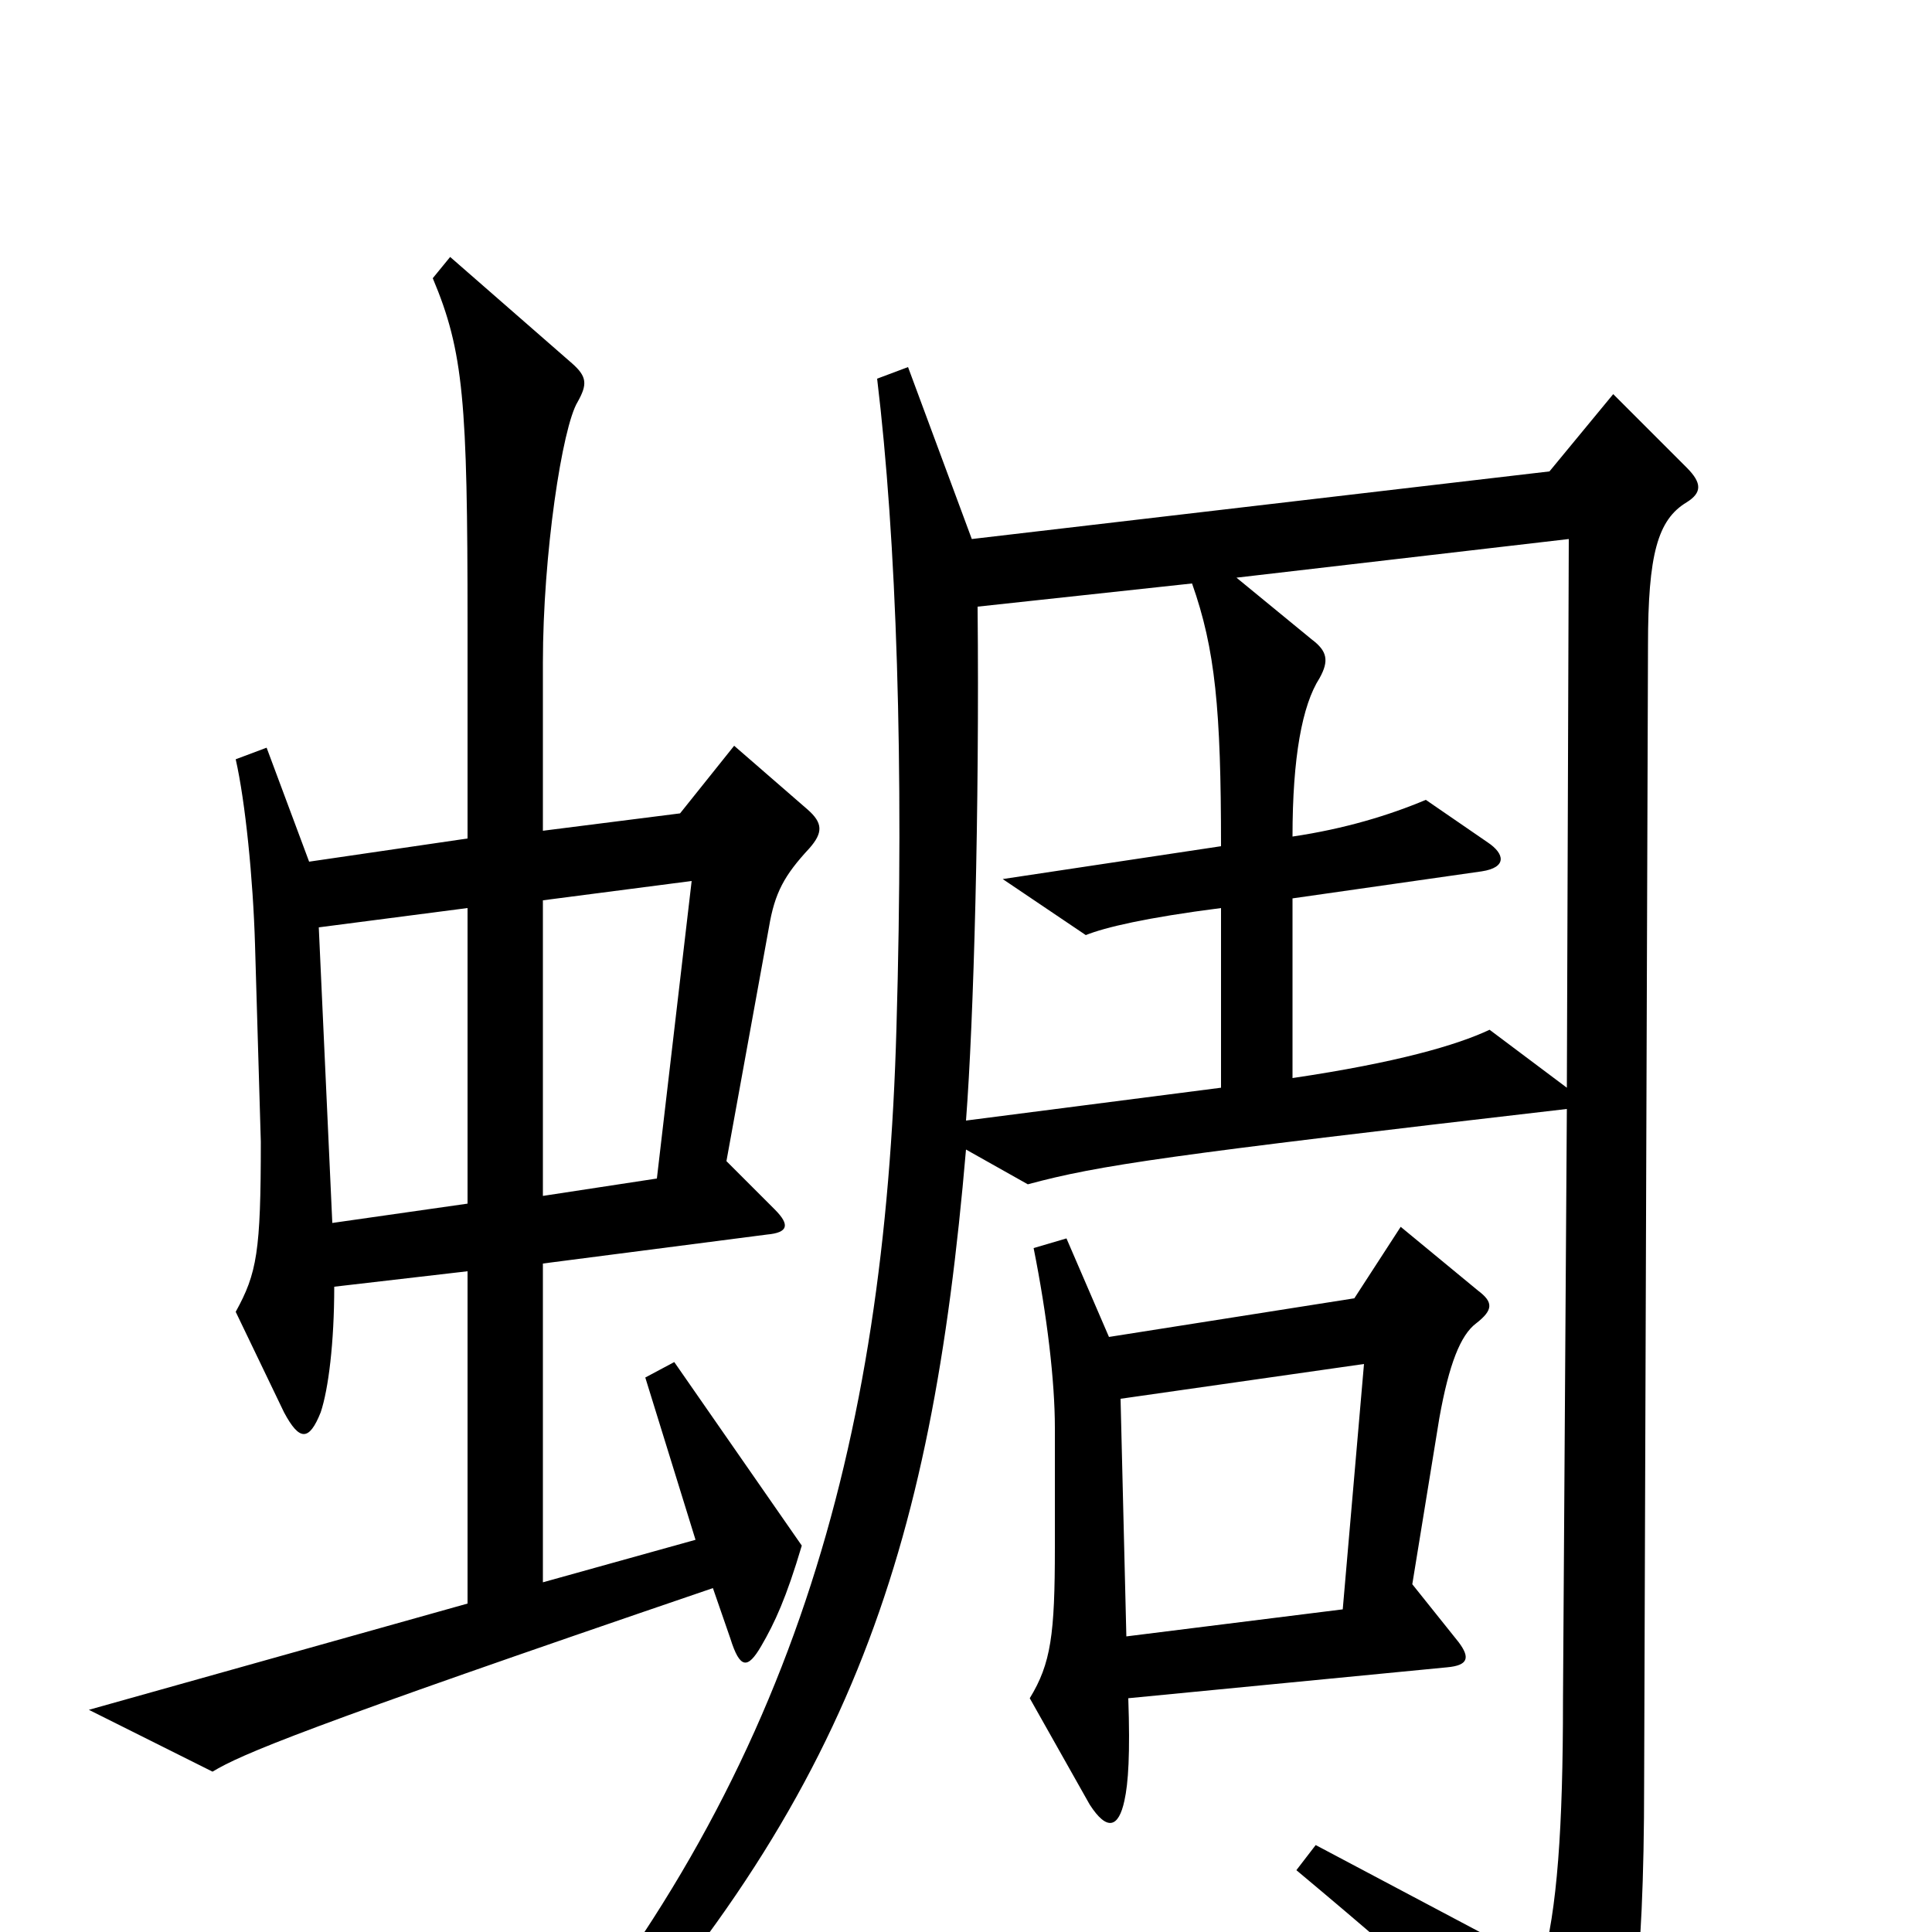 <svg xmlns="http://www.w3.org/2000/svg" viewBox="0 -1000 1000 1000">
	<path fill="#000000" d="M419 -561C426 -569 426 -574 418 -581L380 -614L352 -579L281 -570V-657C281 -713 291 -779 299 -792C304 -801 304 -805 296 -812L233 -867L224 -856C240 -818 242 -792 242 -677V-566L160 -554L138 -613L122 -607C127 -585 131 -545 132 -511L135 -409C135 -352 133 -341 122 -321L147 -269C155 -254 160 -254 166 -269C170 -281 173 -305 173 -334L242 -342V-170L46 -115L110 -83C125 -92 155 -105 369 -178L378 -152C383 -136 387 -136 394 -148C401 -160 407 -173 415 -200L349 -295L334 -287L360 -203L281 -181V-346L397 -361C408 -362 409 -366 401 -374L376 -399L398 -520C401 -538 406 -547 419 -561ZM873 -740C881 -745 881 -750 873 -758L835 -796L802 -756L503 -721L470 -810L454 -804C464 -721 468 -605 464 -468C458 -252 410 -78 267 88L284 99C440 -65 482 -195 500 -405L532 -387C569 -397 604 -402 811 -426L809 -120C809 -54 806 -11 798 17L681 -45L671 -32C744 29 776 59 810 96C821 108 825 108 831 95C844 69 851 23 851 -77L853 -666C853 -713 858 -731 873 -740ZM765 -332L725 -365L701 -328L574 -308L552 -359L535 -354C542 -319 546 -285 546 -261V-199C546 -154 544 -139 533 -121L564 -66C573 -52 579 -54 582 -68C584 -77 585 -92 584 -121L749 -137C760 -138 761 -142 755 -150L731 -180L745 -266C750 -294 756 -309 764 -315C773 -322 773 -326 765 -332ZM812 -721L811 -437L771 -467C754 -459 723 -450 669 -442V-535L767 -549C780 -551 779 -558 770 -564L738 -586C719 -578 696 -571 669 -567C669 -608 674 -635 683 -649C688 -658 687 -663 679 -669L640 -701ZM632 -437L500 -420C504 -472 507 -581 506 -686L617 -698C629 -664 632 -633 632 -562L519 -545L562 -516C572 -520 593 -525 632 -530ZM358 -544L340 -390L281 -381V-534ZM242 -377L172 -367L165 -520L242 -530ZM706 -294L695 -167L583 -153L580 -276Z"/>
</svg>